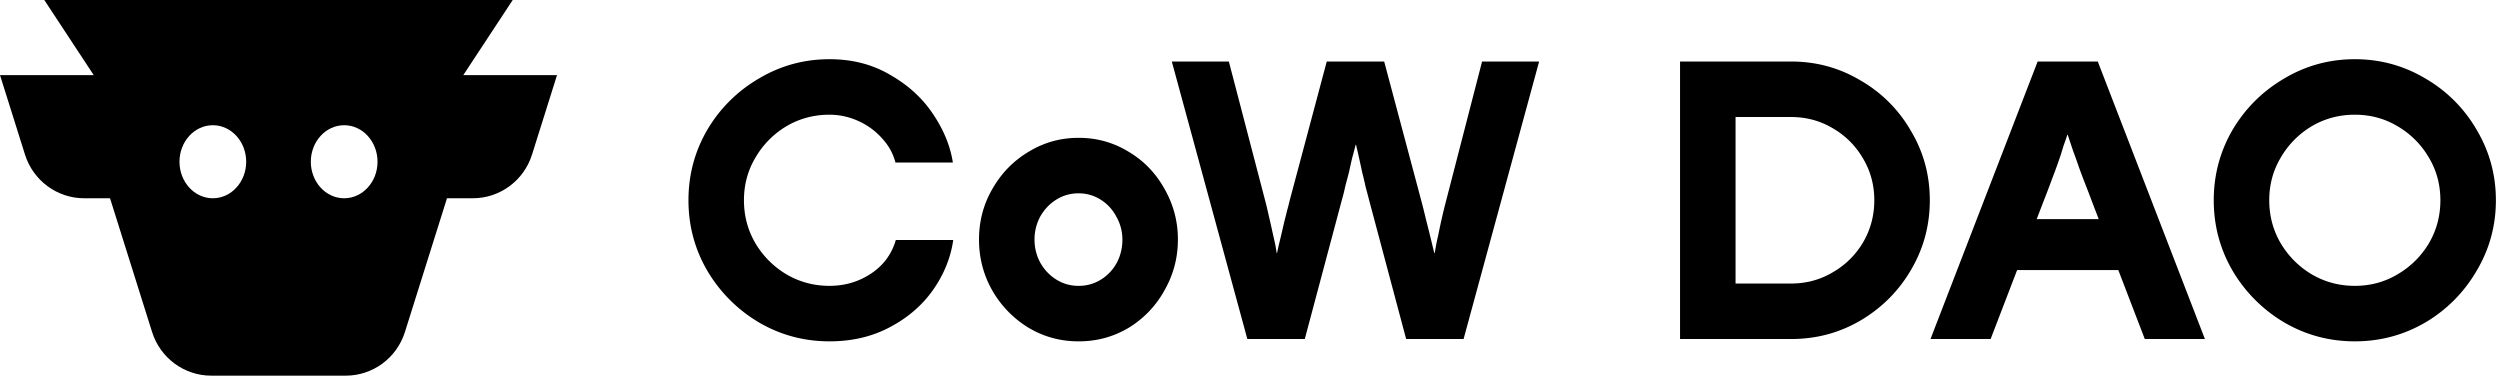 <svg xmlns="http://www.w3.org/2000/svg" fill="none" viewBox="0 0 320 49"><path fill="currentColor" fill-rule="evenodd" d="M27.04 48.084c-3.463 0-6.527-2.262-7.574-5.59l-5.383-17.116h-3.31c-3.463 0-6.527-2.262-7.574-5.591L0 9.617h11.998L5.67 0h59.958L59.3 9.617h11.997L68.1 19.787c-1.047 3.329-4.112 5.59-7.575 5.59h-3.31l-5.383 17.116c-1.047 3.33-4.111 5.591-7.574 5.591H27.04Zm-4.066-27.381c0 2.582 1.91 4.675 4.269 4.675 2.358 0 4.269-2.093 4.269-4.675s-1.912-4.675-4.27-4.675c-2.357 0-4.268 2.093-4.268 4.675Zm25.35 0c0 2.582-1.912 4.675-4.27 4.675-2.357 0-4.269-2.093-4.269-4.675s1.912-4.675 4.27-4.675c2.357 0 4.269 2.093 4.269 4.675Z" clip-rule="evenodd"/><path fill="currentColor" d="M301.417 43.692c-3.256 0-6.266-.806-9.029-2.417a18.723 18.723 0 0 1-6.611-6.611c-1.611-2.763-2.417-5.773-2.417-9.029 0-3.256.806-6.266 2.417-9.028 1.645-2.763 3.848-4.95 6.611-6.562 2.763-1.645 5.773-2.467 9.029-2.467 3.256 0 6.265.822 9.028 2.467a17.94 17.94 0 0 1 6.562 6.562c1.644 2.762 2.467 5.772 2.467 9.028 0 3.256-.823 6.266-2.467 9.028a18.324 18.324 0 0 1-6.562 6.612c-2.763 1.611-5.772 2.417-9.028 2.417Zm0-7.104c2.006 0 3.831-.494 5.476-1.48a11.207 11.207 0 0 0 3.996-3.947c.987-1.678 1.48-3.52 1.48-5.526s-.493-3.832-1.48-5.476a11.08 11.08 0 0 0-3.996-3.996c-1.645-.987-3.47-1.48-5.476-1.48-2.007 0-3.848.493-5.526 1.48a11.216 11.216 0 0 0-3.947 3.996c-.986 1.644-1.48 3.47-1.48 5.476s.494 3.848 1.48 5.526a11.346 11.346 0 0 0 3.947 3.947c1.678.986 3.519 1.48 5.526 1.48Zm-47.061-2.023v-6.512h18.747v6.512h-18.747Zm20.178 8.831-6.71-17.465c-.296-.79-.592-1.562-.888-2.319a97.466 97.466 0 0 1-.838-2.22 53.553 53.553 0 0 0-.74-2.072l-.691-2.072h-.049c-.132.428-.28.855-.444 1.283l-.395 1.282c-.329.987-.691 1.99-1.086 3.01-.361.987-.756 2.023-1.184 3.108L254.8 43.396h-7.697l13.716-35.522h7.696l13.715 35.522h-7.696ZM229.255 7.874c3.223 0 6.183.806 8.88 2.418a17.405 17.405 0 0 1 6.463 6.463c1.612 2.697 2.418 5.657 2.418 8.88 0 3.223-.806 6.2-2.418 8.93-1.578 2.697-3.733 4.851-6.463 6.463-2.697 1.579-5.657 2.368-8.88 2.368h-14.209V7.874h14.209Zm0 28.418c1.94 0 3.717-.477 5.328-1.431a10.667 10.667 0 0 0 3.898-3.848c.954-1.645 1.43-3.437 1.43-5.378 0-1.94-.476-3.717-1.43-5.328a10.55 10.55 0 0 0-3.898-3.898c-1.611-.954-3.388-1.43-5.328-1.43h-7.104v21.313h7.104ZM197.008 7.874l-9.67 35.522h-7.351l-4.736-17.76a70.995 70.995 0 0 0-.444-1.678 39.75 39.75 0 0 0-.444-1.875 142.116 142.116 0 0 0-.79-3.552h-.049c-.132.526-.28 1.085-.444 1.677-.132.56-.263 1.151-.395 1.776l-.493 1.875c-.132.625-.28 1.217-.444 1.776l-4.736 17.761h-7.352l-9.669-35.522h7.301l4.638 17.761c.131.493.263 1.036.395 1.628.131.56.263 1.135.394 1.727l.395 1.776c.132.56.23 1.102.296 1.628h.049c.132-.625.28-1.266.444-1.924.165-.69.329-1.398.494-2.121.131-.494.246-.954.345-1.382.132-.46.247-.904.345-1.332l4.737-17.76h7.351l4.736 17.76a69.829 69.829 0 0 1 .592 2.368c.296 1.151.658 2.615 1.085 4.391h.05l.197-1.085c.066-.362.148-.74.247-1.135a74.856 74.856 0 0 1 1.036-4.539l4.588-17.76h7.302Zm-58.966 35.818c-2.302 0-4.423-.576-6.364-1.727a13.332 13.332 0 0 1-4.637-4.736c-1.152-2.006-1.727-4.194-1.727-6.562 0-2.368.575-4.539 1.727-6.512 1.151-2.006 2.697-3.585 4.637-4.736 1.941-1.184 4.062-1.776 6.364-1.776h.05c2.302 0 4.424.592 6.364 1.776 1.941 1.15 3.47 2.73 4.588 4.736a12.857 12.857 0 0 1 1.727 6.512c0 2.336-.575 4.506-1.727 6.513a12.814 12.814 0 0 1-4.588 4.785c-1.94 1.151-4.062 1.727-6.364 1.727h-.05Zm.05-7.104a5.264 5.264 0 0 0 2.812-.79 5.702 5.702 0 0 0 2.023-2.121c.493-.921.74-1.924.74-3.01a5.864 5.864 0 0 0-.79-2.96 5.594 5.594 0 0 0-2.022-2.17 5.18 5.18 0 0 0-2.763-.79h-.05a5.267 5.267 0 0 0-2.812.79c-.855.526-1.546 1.25-2.072 2.17a6.178 6.178 0 0 0-.74 2.96c0 1.053.247 2.04.74 2.96.526.921 1.217 1.645 2.072 2.171a5.27 5.27 0 0 0 2.812.79h.05Zm-31.912 7.104c-3.257 0-6.266-.806-9.029-2.417a18.721 18.721 0 0 1-6.61-6.611c-1.612-2.763-2.418-5.773-2.418-9.029 0-3.256.805-6.266 2.417-9.028a18.323 18.323 0 0 1 6.611-6.562c2.763-1.645 5.772-2.467 9.029-2.467 2.927 0 5.525.674 7.795 2.023 2.302 1.315 4.127 2.993 5.476 5.032 1.348 2.007 2.187 4.062 2.516 6.167h-7.351c-.296-1.151-.872-2.187-1.727-3.108a8.922 8.922 0 0 0-3.059-2.22 8.9 8.9 0 0 0-3.65-.79c-2.007 0-3.849.494-5.526 1.48a11.208 11.208 0 0 0-3.947 3.997c-.987 1.644-1.48 3.47-1.48 5.476s.493 3.848 1.48 5.526a11.338 11.338 0 0 0 3.947 3.947c1.677.986 3.519 1.48 5.526 1.48 1.973 0 3.749-.527 5.328-1.58 1.579-1.052 2.631-2.482 3.157-4.291h7.351c-.328 2.27-1.184 4.39-2.565 6.364-1.381 1.973-3.223 3.569-5.526 4.786-2.269 1.217-4.851 1.825-7.745 1.825Z"/></svg>